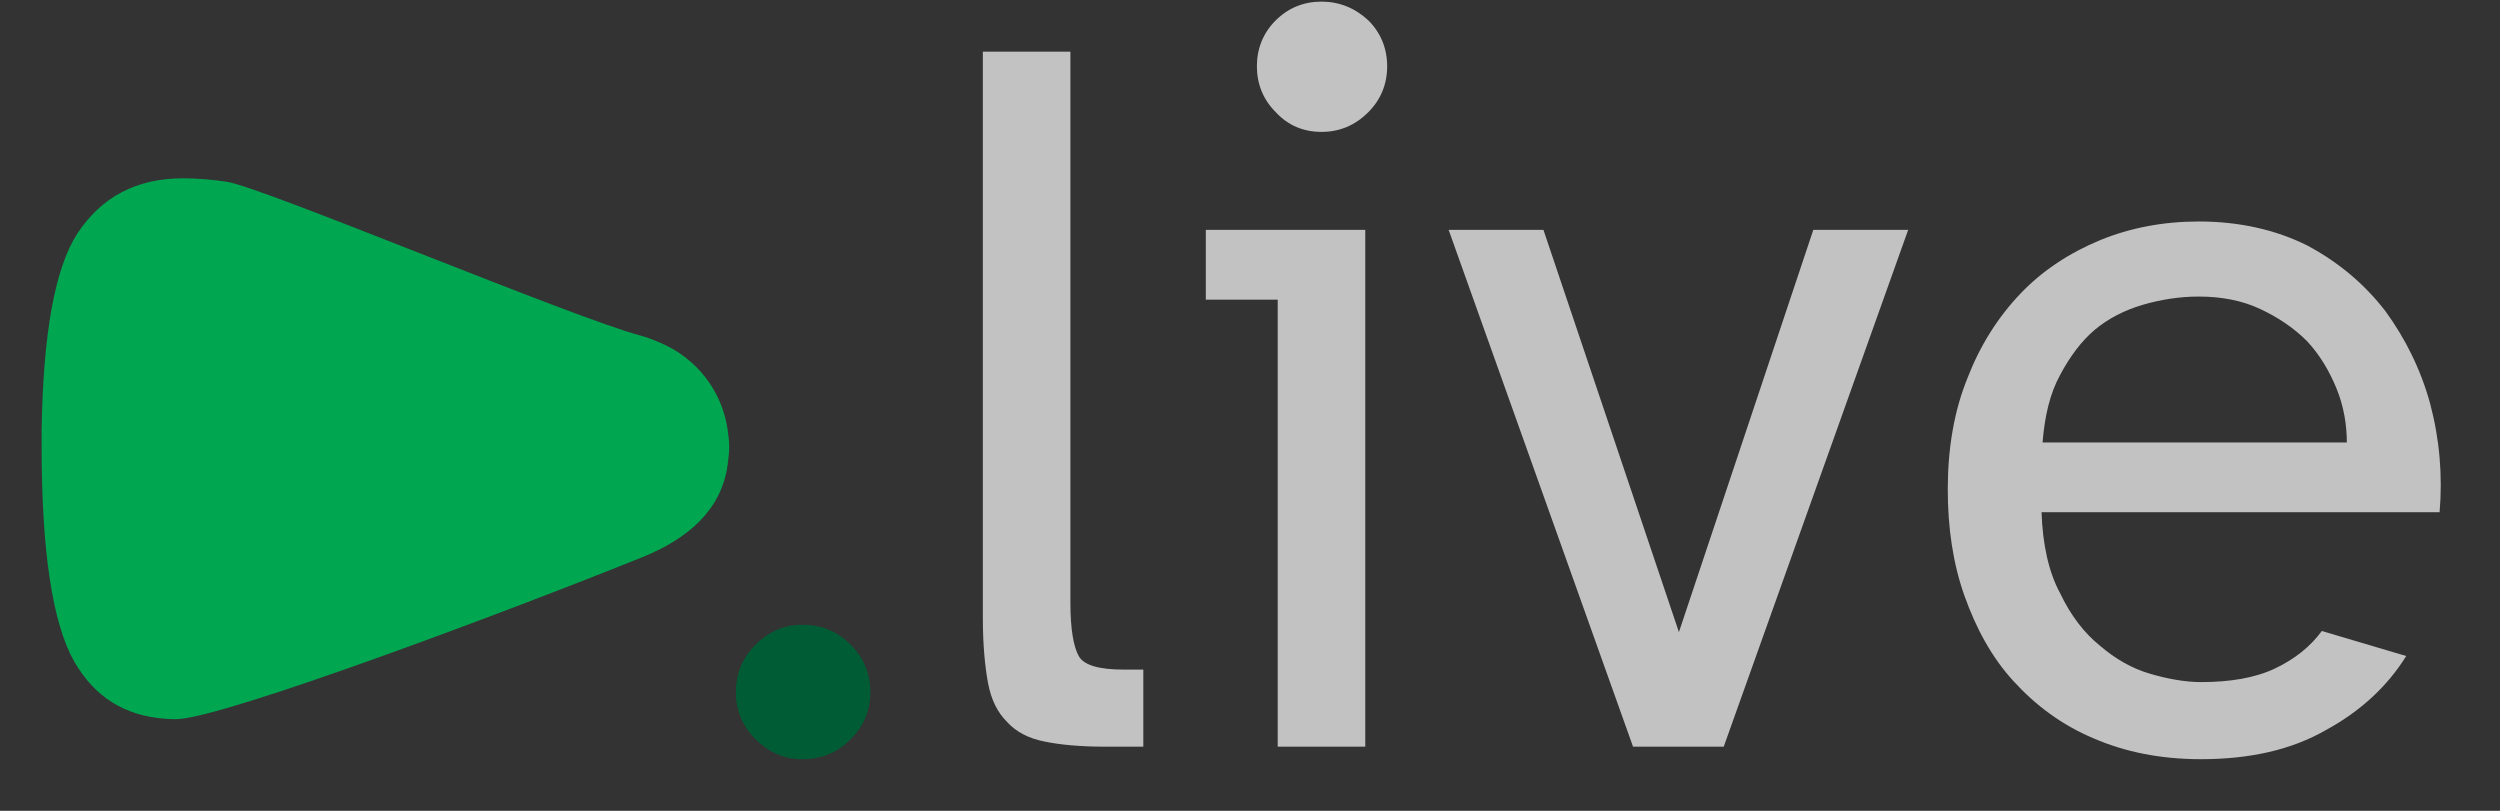 <svg width="37" height="12" viewBox="0 0 37 12" fill="none" xmlns="http://www.w3.org/2000/svg">
<rect x="0" y="0" width="37" height="12" fill="#333333" stroke="none"/>
<g id="relacje_live-signetsmall-logotypeshort-black-fullcolor-flat">
<g id="Group">
<g id="Group_2">
<path id="Vector" fill-rule="evenodd" clip-rule="evenodd" d="M10.769 6.36C10.781 6.443 10.792 6.527 10.792 6.613C10.792 6.703 10.781 6.792 10.769 6.879C10.677 7.557 10.168 7.976 9.522 8.24C7.708 8.974 3.284 10.644 2.603 10.644C2.545 10.644 2.487 10.641 2.441 10.637C1.84 10.593 1.401 10.312 1.101 9.795C0.778 9.229 0.616 8.166 0.616 6.607C0.616 6.524 0.616 6.442 0.616 6.361C0.639 4.937 0.812 3.967 1.147 3.453C1.505 2.911 2.025 2.639 2.707 2.639C2.915 2.639 3.134 2.656 3.365 2.692C3.896 2.775 8.482 4.703 9.475 4.965C9.579 4.993 9.672 5.03 9.776 5.075C10.307 5.299 10.688 5.787 10.769 6.36Z" fill="#00A650"/>
</g>
<g id="Group_3">
<g id="Group_4">
<path id="Vector_2" d="M10.891 10.249C10.891 9.971 10.984 9.74 11.184 9.54C11.385 9.339 11.616 9.247 11.878 9.247C12.156 9.247 12.387 9.339 12.588 9.54C12.788 9.74 12.881 9.971 12.881 10.249C12.881 10.511 12.788 10.742 12.588 10.943C12.387 11.143 12.156 11.236 11.878 11.236C11.616 11.236 11.385 11.143 11.184 10.943C10.984 10.742 10.891 10.511 10.891 10.249Z" fill="#005C35"/>
</g>
<g id="Group_5">
<path id="Vector_3" d="M14.546 9.139V0.765H15.842V8.923C15.842 9.308 15.888 9.57 15.965 9.709C16.042 9.848 16.273 9.91 16.628 9.91H16.921V11.051H16.351C15.98 11.051 15.672 11.02 15.456 10.974C15.225 10.928 15.04 10.835 14.901 10.681C14.762 10.542 14.67 10.357 14.623 10.11C14.577 9.863 14.546 9.54 14.546 9.139Z" fill="white" fill-opacity="0.7"/>
</g>
<g id="Group_6">
<path id="Vector_4" d="M17.846 3.402H20.206V11.051H18.91V4.435H17.846V3.402ZM18.602 0.981C18.602 0.718 18.695 0.487 18.88 0.302C19.065 0.117 19.296 0.024 19.558 0.024C19.82 0.024 20.052 0.117 20.252 0.302C20.437 0.487 20.53 0.718 20.53 0.981C20.53 1.243 20.437 1.474 20.252 1.659C20.052 1.86 19.82 1.952 19.558 1.952C19.296 1.952 19.065 1.86 18.88 1.659C18.695 1.474 18.602 1.243 18.602 0.981Z" fill="white" fill-opacity="0.7"/>
</g>
<g id="Group_7">
<path id="Vector_5" d="M21.44 3.402H22.843L24.848 9.355L26.837 3.402H28.241L25.511 11.051H24.169L21.44 3.402Z" fill="white" fill-opacity="0.7"/>
</g>
<g id="Group_8">
<path id="Vector_6" d="M32.543 3.278C33.145 3.278 33.684 3.402 34.147 3.633C34.61 3.88 34.995 4.204 35.304 4.605C35.597 5.006 35.828 5.468 35.967 5.977C36.106 6.501 36.152 7.041 36.106 7.581H30.215C30.23 8.059 30.323 8.475 30.492 8.784C30.646 9.108 30.847 9.37 31.078 9.555C31.31 9.755 31.556 9.894 31.819 9.971C32.081 10.048 32.343 10.095 32.574 10.095C33.006 10.095 33.376 10.033 33.669 9.894C33.962 9.755 34.193 9.57 34.363 9.339L35.612 9.709C35.335 10.156 34.934 10.527 34.425 10.804C33.916 11.097 33.299 11.236 32.574 11.236C31.973 11.236 31.448 11.128 30.986 10.928C30.508 10.727 30.122 10.434 29.798 10.079C29.474 9.725 29.243 9.293 29.073 8.815C28.904 8.337 28.827 7.812 28.827 7.242C28.827 6.64 28.919 6.085 29.12 5.592C29.305 5.114 29.567 4.697 29.906 4.342C30.23 4.003 30.631 3.741 31.078 3.556C31.526 3.371 32.019 3.278 32.543 3.278ZM34.733 6.548C34.733 6.286 34.687 6.008 34.579 5.746C34.471 5.484 34.332 5.252 34.147 5.052C33.947 4.851 33.715 4.697 33.453 4.574C33.191 4.45 32.883 4.389 32.543 4.389C32.25 4.389 31.973 4.435 31.71 4.512C31.448 4.589 31.202 4.713 31.001 4.882C30.801 5.052 30.631 5.283 30.492 5.545C30.338 5.823 30.261 6.162 30.23 6.548H34.733Z" fill="white" fill-opacity="0.7"/>
</g>
</g>
</g>
</g>
</svg>
